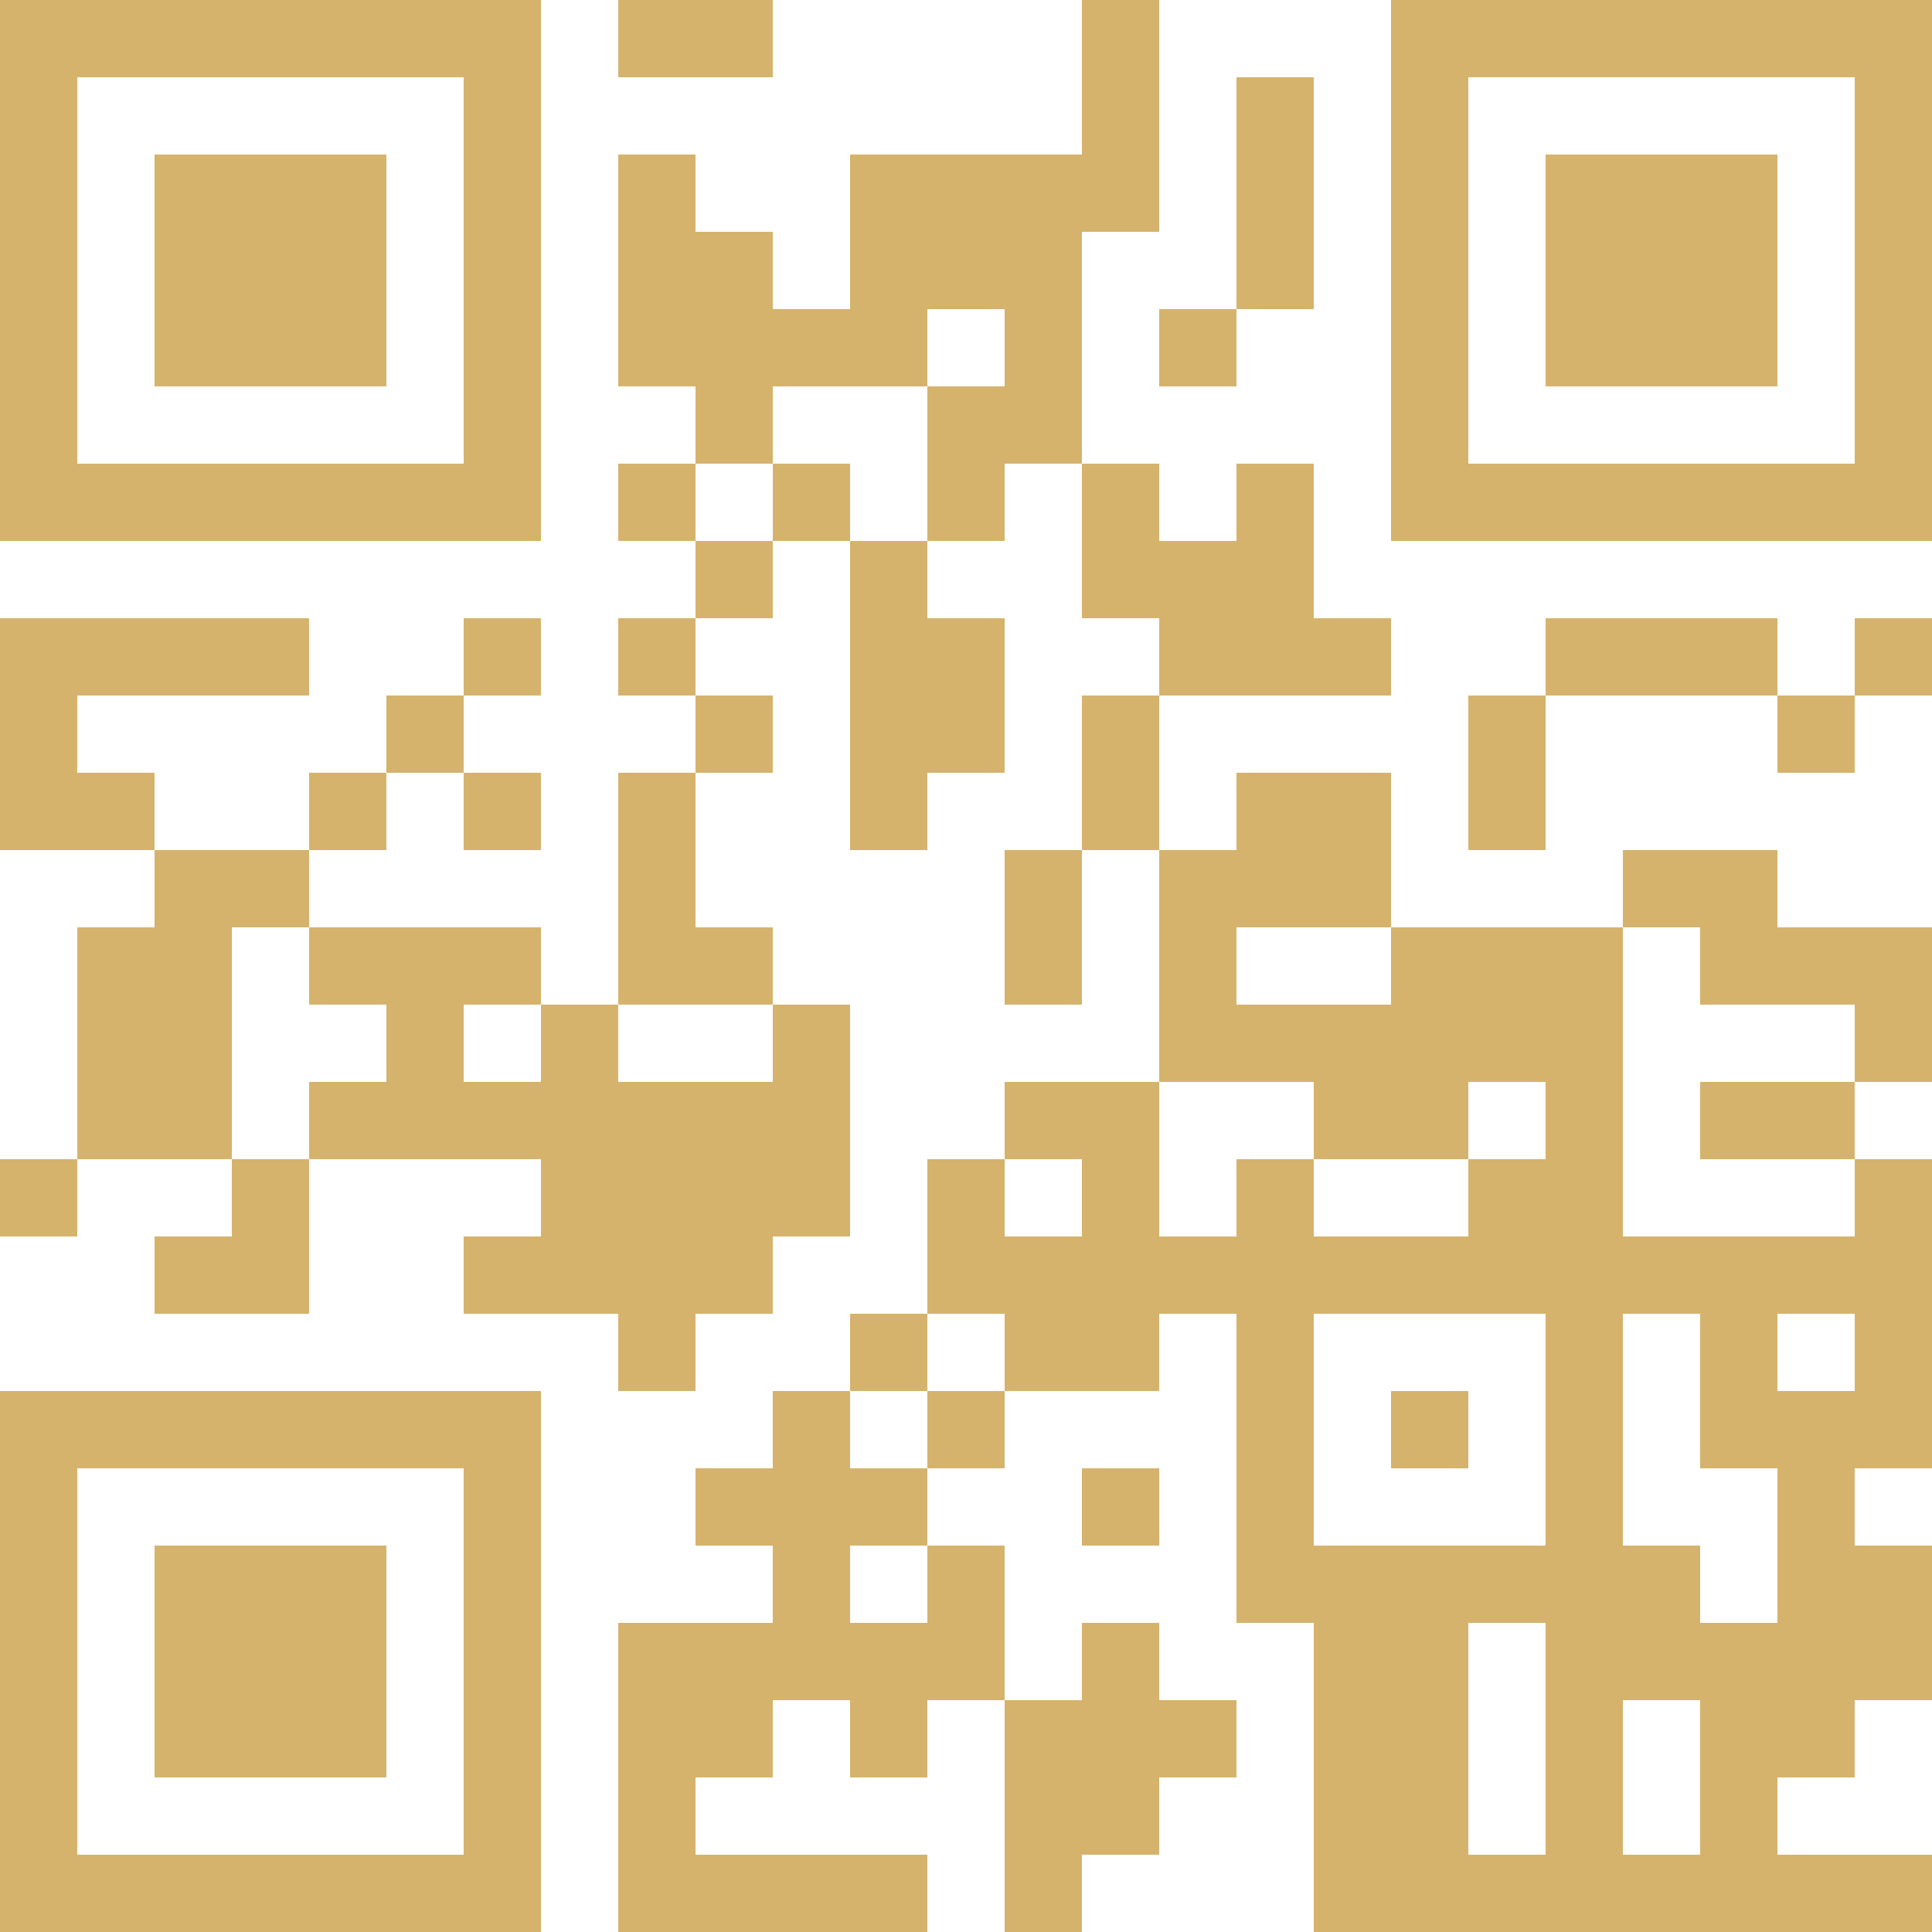 <?xml version="1.0" encoding="UTF-8"?>
<!DOCTYPE svg PUBLIC "-//W3C//DTD SVG 1.1//EN" "http://www.w3.org/Graphics/SVG/1.1/DTD/svg11.dtd">
<!-- Creator: CorelDRAW 2020 -->
<svg xmlns="http://www.w3.org/2000/svg" xml:space="preserve" width="61.736mm" height="61.736mm" version="1.1" style="shape-rendering:geometricPrecision; text-rendering:geometricPrecision; image-rendering:optimizeQuality; fill-rule:evenodd; clip-rule:evenodd"
viewBox="0 0 6138.52 6138.52"
 xmlns:xlink="http://www.w3.org/1999/xlink"
 xmlns:xodm="http://www.corel.com/coreldraw/odm/2003">
 <defs>
  <style type="text/css">
   <![CDATA[
    .fil0 {fill:#d5b36c;fill-rule:nonzero}
   ]]>
  </style>
 </defs>
 <g id="Layer_x0020_1">
  <path class="fil0" d="M245.55 245.54l245.54 0 245.55 0 245.54 0 245.55 0 245.54 0 0 245.55 0 245.54 0 245.55 0 245.54 0 245.54 -245.54 0 -245.55 0 -245.54 0 -245.55 0 -245.54 0 0 -245.54 0 -245.54 0 -245.55 0 -245.54 0 -245.55zm5647.44 5892.98l245.54 0 0 -245.55 -245.54 0 -245.54 0 0 -245.54 245.54 0 0 -245.54 245.54 0 0 -245.55 0 -245.54 -245.54 0 0 -245.55 245.54 0 0 -245.54 0 -245.55 0 -245.54 0 -245.55 -245.54 0 0 -245.54 245.54 0 0 -245.54 0 -245.55 -245.54 0 -245.54 0 0 -245.54 -245.55 0 -245.54 0 0 245.54 -245.55 0 -245.54 0 -245.55 0 0 -245.54 0 -245.55 -245.54 0 -245.55 0 0 245.55 -245.54 0 0 -245.55 0 -245.54 245.54 0 245.55 0 245.54 0 0 -245.55 -245.54 0 0 -245.54 0 -245.55 -245.55 0 0 245.55 -245.54 0 0 -245.55 -245.54 0 0 -245.54 0 -245.54 0 -245.55 245.54 0 0 -245.54 0 -245.55 0 -245.54 -245.54 0 0 245.54 0 245.55 -245.55 0 -245.54 0 -245.55 0 0 245.54 0 245.55 -245.54 0 0 -245.55 -245.55 0 0 -245.54 -245.54 0 0 245.54 0 245.55 0 245.54 245.54 0 0 245.54 -245.54 0 0 245.55 245.54 0 0 245.54 -245.54 0 0 245.55 245.54 0 0 245.54 -245.54 0 0 245.55 0 245.54 0 245.55 -245.55 0 0 -245.55 -245.54 0 -245.54 0 -245.55 0 0 -245.54 245.55 0 0 -245.55 245.54 0 0 245.55 245.54 0 0 -245.55 -245.54 0 0 -245.54 245.54 0 0 -245.55 -245.54 0 0 245.55 -245.54 0 0 245.54 -245.55 0 0 245.55 -245.54 0 -245.55 0 0 -245.55 -245.54 0 0 -245.54 245.54 0 245.55 0 245.54 0 0 -245.55 -245.54 0 -245.55 0 -245.54 0 -245.55 0 0 245.55 0 245.54 0 245.55 245.55 0 245.54 0 0 245.54 -245.54 0 0 245.55 0 245.54 0 245.54 -245.55 0 0 245.55 245.55 0 0 -245.55 245.54 0 245.55 0 0 245.55 -245.55 0 0 245.54 245.55 0 245.54 0 0 -245.54 0 -245.55 245.55 0 245.54 0 245.54 0 0 245.55 -245.54 0 0 245.54 245.54 0 245.55 0 0 245.55 245.54 0 0 -245.55 245.55 0 0 -245.54 245.54 0 0 -245.55 0 -245.54 0 -245.54 -245.54 0 0 -245.55 -245.55 0 0 -245.54 0 -245.55 245.55 0 0 -245.54 -245.55 0 0 -245.55 245.55 0 0 -245.54 245.54 0 0 245.54 0 245.55 0 245.54 0 245.55 245.55 0 0 -245.55 245.54 0 0 -245.54 0 -245.55 -245.54 0 0 -245.54 245.54 0 0 -245.55 245.55 0 0 245.55 0 245.54 245.54 0 0 245.55 -245.54 0 0 245.54 0 245.55 -245.55 0 0 245.54 0 245.55 245.55 0 0 -245.55 0 -245.54 245.54 0 0 245.54 0 245.55 0 245.54 -245.54 0 -245.55 0 0 245.54 -245.54 0 0 245.55 0 245.54 -245.55 0 0 245.55 -245.54 0 0 245.54 -245.55 0 0 245.55 245.55 0 0 245.54 -245.55 0 -245.54 0 0 245.55 0 245.54 0 245.54 0 245.55 245.54 0 245.55 0 245.54 0 245.55 0 0 -245.55 -245.55 0 -245.54 0 -245.55 0 0 -245.54 245.55 0 0 -245.54 245.54 0 0 245.54 245.55 0 0 -245.54 245.54 0 0 245.54 0 245.54 0 245.55 245.55 0 0 -245.55 245.54 0 0 -245.54 245.54 0 0 -245.54 -245.54 0 0 -245.55 -245.54 0 0 245.55 -245.55 0 0 -245.55 0 -245.54 -245.54 0 0 -245.55 245.54 0 0 -245.54 245.55 0 245.54 0 0 -245.55 245.54 0 0 245.55 0 245.54 0 245.55 0 245.54 245.55 0 0 245.55 0 245.54 0 245.54 0 245.55 245.54 0 245.55 0 245.54 0 245.55 0 245.54 0 245.55 0 245.54 0zm-491.08 -245.55l-245.54 0 0 -245.54 0 -245.54 245.54 0 0 245.54 0 245.54zm-491.08 0l-245.54 0 0 -245.54 0 -245.54 0 -245.55 245.54 0 0 245.55 0 245.54 0 245.54zm-3437.57 245.55l245.54 0 0 -245.55 0 -245.54 0 -245.54 0 -245.55 0 -245.54 0 -245.55 0 -245.54 -245.54 0 -245.54 0 -245.55 0 -245.54 0 -245.55 0 -245.54 0 -245.55 0 0 245.54 0 245.55 0 245.54 0 245.55 0 245.54 0 245.54 0 245.55 245.55 0 245.54 0 245.55 0 245.54 0 245.55 0 245.54 0zm0 -245.55l-245.54 0 -245.55 0 -245.54 0 -245.55 0 -245.54 0 0 -245.54 0 -245.54 0 -245.55 0 -245.54 0 -245.55 245.54 0 245.55 0 245.54 0 245.55 0 245.54 0 0 245.55 0 245.54 0 245.55 0 245.54 0 245.54zm-491.08 -245.54l245.55 0 0 -245.54 0 -245.55 0 -245.54 -245.55 0 -245.54 0 -245.55 0 0 245.54 0 245.55 0 245.54 245.55 0 245.54 0zm4665.28 -491.08l-245.55 0 0 -245.54 -245.54 0 0 -245.55 0 -245.54 0 -245.55 245.54 0 0 245.55 0 245.54 245.55 0 0 245.55 0 245.54zm-2700.95 0l-245.55 0 0 -245.54 245.55 0 0 245.54zm1964.32 -245.54l-245.54 0 -245.55 0 -245.54 0 0 -245.55 0 -245.54 0 -245.55 245.54 0 245.55 0 245.54 0 0 245.55 0 245.54 0 245.55zm-1473.24 0l245.54 0 0 -245.55 -245.54 0 0 245.55zm-491.08 -245.55l-245.55 0 0 -245.54 245.55 0 0 245.54zm2946.49 -245.54l-245.54 0 0 -245.55 245.54 0 0 245.55zm-1473.25 245.54l245.55 0 0 -245.54 -245.55 0 0 245.54zm-1227.7 -245.54l-245.54 0 0 -245.55 245.54 0 0 245.55zm2700.95 -491.08l-245.54 0 -245.55 0 -245.54 0 0 -245.55 0 -245.54 0 -245.54 0 -245.55 245.54 0 0 245.55 245.55 0 245.54 0 0 245.54 -245.54 0 -245.55 0 0 245.54 245.55 0 245.54 0 0 245.55zm-1227.7 0l-245.55 0 -245.54 0 0 -245.55 245.54 0 245.55 0 0 245.55zm-736.63 0l-245.54 0 0 -245.55 0 -245.54 245.54 0 245.55 0 0 245.54 -245.55 0 0 245.55zm-491.07 0l-245.55 0 0 -245.55 245.55 0 0 245.55zm1473.24 -245.55l-245.54 0 0 -245.54 245.54 0 0 245.54zm-3928.65 0l-245.54 0 0 -245.54 0 -245.54 0 -245.55 245.54 0 0 245.55 245.55 0 0 245.54 -245.55 0 0 245.54zm1473.25 -245.54l-245.55 0 -245.54 0 0 -245.54 245.54 0 245.55 0 0 245.54zm-736.63 0l-245.54 0 0 -245.54 245.54 0 0 245.54zm2700.95 -245.54l-245.54 0 -245.55 0 0 -245.55 245.55 0 245.54 0 0 245.55zm245.55 -491.08l245.54 0 0 -245.55 0 -245.54 245.55 0 245.54 0 245.55 0 0 245.54 245.54 0 0 -245.54 245.54 0 0 -245.55 -245.54 0 0 245.55 -245.54 0 0 -245.55 -245.55 0 -245.54 0 -245.55 0 0 245.55 -245.54 0 0 245.54 0 245.55zm-1718.78 -982.17l-245.55 0 0 -245.55 -245.54 0 0 -245.54 245.54 0 245.55 0 0 245.54 0 245.55zm-491.08 0l-245.55 0 0 -245.55 245.55 0 0 245.55zm3437.57 0l245.54 0 0 -245.55 0 -245.54 0 -245.54 0 -245.55 0 -245.54 0 -245.55 0 -245.54 -245.54 0 -245.54 0 -245.55 0 -245.54 0 -245.55 0 -245.54 0 -245.55 0 0 245.54 0 245.55 0 245.54 0 245.55 0 245.54 0 245.54 0 245.55 245.55 0 245.54 0 245.55 0 245.54 0 245.55 0 245.54 0zm0 -245.55l-245.54 0 -245.55 0 -245.54 0 -245.55 0 -245.54 0 0 -245.54 0 -245.54 0 -245.55 0 -245.54 0 -245.55 245.54 0 245.55 0 245.54 0 245.55 0 245.54 0 0 245.55 0 245.54 0 245.55 0 245.54 0 245.54zm-4419.74 245.55l245.54 0 0 -245.55 0 -245.54 0 -245.54 0 -245.55 0 -245.54 0 -245.55 0 -245.54 -245.54 0 -245.54 0 -245.55 0 -245.54 0 -245.55 0 -245.54 0 -245.55 0 0 245.54 0 245.55 0 245.54 0 245.55 0 245.54 0 245.54 0 245.55 245.55 0 245.54 0 245.55 0 245.54 0 245.55 0 245.54 0zm1718.78 -491.08l-245.54 0 0 -245.54 245.54 0 0 245.54zm2209.87 0l245.55 0 0 -245.54 0 -245.55 0 -245.54 -245.55 0 -245.54 0 -245.55 0 0 245.54 0 245.55 0 245.54 245.55 0 245.54 0zm-1718.78 0l245.54 0 0 -245.54 245.55 0 0 -245.55 0 -245.54 0 -245.55 -245.55 0 0 245.55 0 245.54 0 245.55 -245.54 0 0 245.54zm-2700.95 0l245.55 0 0 -245.54 0 -245.55 0 -245.54 -245.55 0 -245.54 0 -245.55 0 0 245.54 0 245.55 0 245.54 245.55 0 245.54 0zm1227.7 -982.17l245.55 0 0 -245.54 -245.55 0 -245.54 0 0 245.54 245.54 0z"/>
 </g>
</svg>
